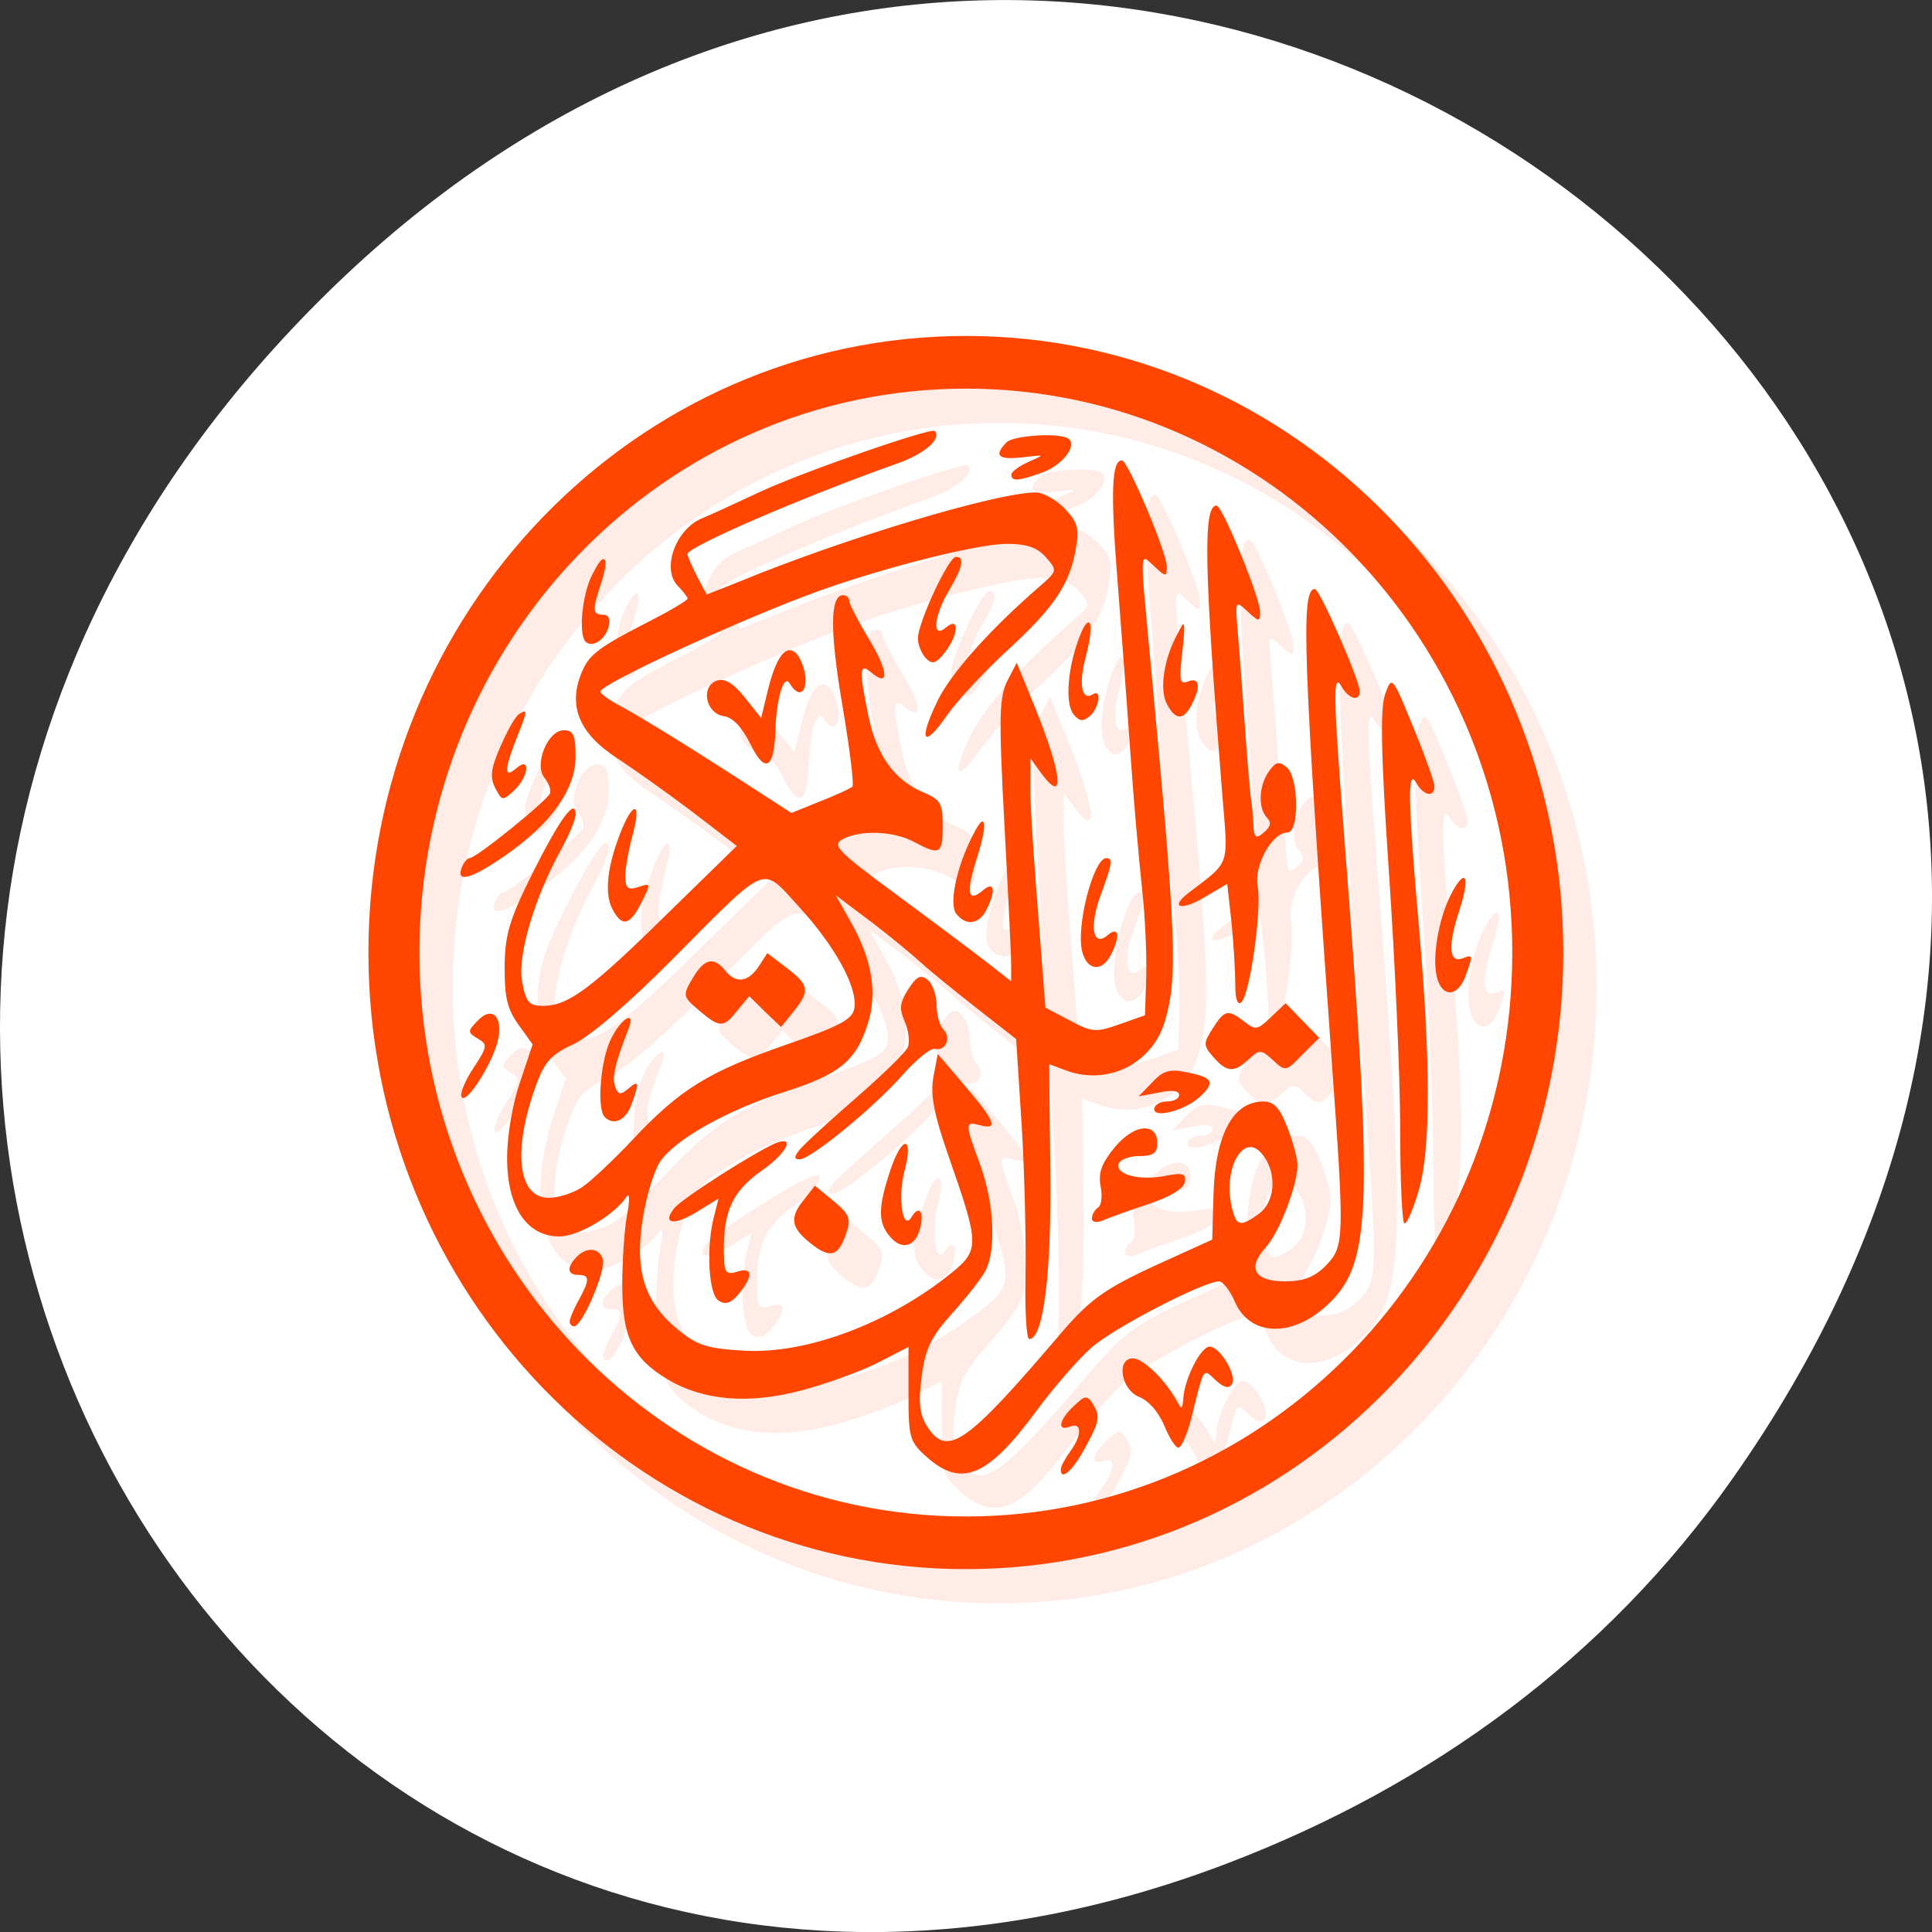 <svg xmlns="http://www.w3.org/2000/svg" viewBox="0 0 256 256"><rect x="0" y="0" width="256" height="256" fill="#333333" stroke="none"/><defs><clipPath><rect y="6" x="6" rx="6" height="84" width="84" style="fill:#ff4500"/></clipPath><clipPath><path d="m -24 13 c 0 1.105 -0.672 2 -1.5 2 -0.828 0 -1.5 -0.895 -1.5 -2 0 -1.105 0.672 -2 1.5 -2 0.828 0 1.5 0.895 1.5 2 z" transform="matrix(15.333 0 0 11.5 415 -125.5)"/></clipPath></defs><g transform="translate(0 -796.36)"><path d="M 229.63,992.2 C 321.68,861.27 151.682,728.6 43.24,835.29 c -102.17,100.51 -7.449,256.68 119.69,207.86 26.526,-10.185 49.802,-26.914 66.7,-50.948 z" style="fill:#fff;color:#000"/><g transform="matrix(4.398 0 0 4.539 22.427 -3745.15)" style="fill:#ff4500;fill-rule:evenodd"><path d="m 25,1011.36 c -9.941,0 -18,8.06 -18,18 0,9.941 8.06,18 18,18 9.941,0 18,-8.06 18,-18 0,-9.941 -8.06,-18 -18,-18 z m 0,1.538 c 9.09,0 16.463,7.37 16.463,16.462 0,9.09 -7.371,16.463 -16.463,16.463 -9.09,0 -16.463,-7.371 -16.463,-16.463 0,-9.09 7.371,-16.462 16.463,-16.462 z m -0.938,1.237 c -0.107,-0.107 -3.95,1.187 -5.231,1.763 -0.65,0.292 -1.447,0.654 -1.781,0.787 -0.791,0.315 -1.224,1.477 -0.731,1.969 0.169,0.169 0.3,0.334 0.3,0.375 0,0.041 -0.476,0.325 -1.069,0.619 -1.561,0.774 -1.876,0.99 -2.1,1.481 -0.457,1 -0.123,1.821 1.031,2.55 0.458,0.289 1.465,0.979 2.231,1.538 l 1.387,1.031 -2.081,1.969 c -2.297,2.189 -2.995,2.7 -3.75,2.7 -0.437,10e-4 -0.524,-0.109 -0.637,-0.713 -0.145,-0.77 0.381,-2.465 1.181,-3.862 0.242,-0.422 0.43,-0.871 0.431,-1.013 0.004,-0.508 -0.478,0.124 -1.313,1.744 -0.698,1.356 -0.82,1.798 -0.825,2.719 -0.005,0.856 0.075,1.212 0.412,1.669 l 0.431,0.581 -0.375,1.087 c -0.228,0.641 -0.394,1.554 -0.394,2.231 0,1.431 0.593,2.288 1.575,2.288 0.57,0 1.66,-0.625 2.025,-1.163 0.088,-0.131 0.101,0.09 0.019,0.506 -0.081,0.412 -0.152,1.359 -0.15,2.1 0.004,1.496 0.313,2.112 1.35,2.719 1.078,0.63 2.445,0.743 4.03,0.338 0.785,-0.2 1.844,-0.573 2.344,-0.825 l 0.9,-0.45 v 1.369 c 0,1.288 0.033,1.402 0.563,1.856 1.043,0.895 1.84,0.557 3.3,-1.369 0.506,-0.667 1.252,-1.497 1.65,-1.837 0.678,-0.579 3.375,-1.931 3.844,-1.931 0.117,0 0.329,0.265 0.469,0.581 0.469,1.058 1.792,1.067 2.869,0.037 1.256,-1.201 1.306,-2.776 0.431,-13.631 -0.329,-4.079 -0.346,-4.814 -0.075,-4.35 0.213,0.365 0.544,0.45 0.544,0.131 0,-0.314 -1.206,-2.976 -1.35,-2.981 -0.434,-0.012 -0.361,1.992 0.506,13.762 0.382,5.182 0.39,5.424 -0.169,5.981 -0.338,0.338 -0.676,0.469 -1.237,0.469 -0.929,0 -1.15,-0.389 -0.581,-0.994 0.415,-0.44 0.956,-1.816 0.956,-2.4 0,-0.191 -0.134,-0.674 -0.3,-1.088 -0.231,-0.576 -0.398,-0.769 -0.731,-0.769 -0.915,0 -1.448,0.971 -1.5,2.719 l -0.038,1.313 -1.106,0.487 c -2.083,0.906 -2.497,1.162 -3.488,2.287 -2.805,3.19 -3.392,3.599 -3.994,2.681 -0.225,-0.343 -0.27,-0.685 -0.169,-1.444 0.108,-0.814 0.273,-1.16 0.919,-1.856 0.433,-0.467 0.895,-1.032 1.012,-1.256 0.327,-0.625 0.248,-2 -0.169,-3.094 -0.463,-1.216 -0.463,-1.265 0,-1.144 0.558,0.146 0.46,-0.112 -0.45,-1.144 l -0.825,-0.938 -0.131,0.675 c -0.096,0.513 0.012,1.079 0.469,2.344 0.913,2.531 0.931,2.703 0.075,3.375 -1.872,1.469 -4.366,2.375 -6.244,2.269 -1.114,-0.062 -1.415,-0.147 -2.025,-0.638 -0.989,-0.796 -1.279,-1.709 -1.031,-3.225 0.106,-0.649 0.342,-1.38 0.506,-1.631 0.426,-0.648 2,-1.518 3.769,-2.063 1.655,-0.51 2.157,-0.899 2.512,-2.01 0.286,-0.891 0.115,-1.856 -0.506,-2.925 l -0.469,-0.806 1.106,0.806 c 0.604,0.449 1.256,0.976 1.462,1.162 0.206,0.186 0.945,0.773 1.631,1.294 l 1.238,0.938 0.169,2.55 c 0.087,1.403 0.133,3.365 0.113,4.369 -0.02,1 0.028,1.838 0.113,1.838 0.425,0 0.672,-1.894 0.637,-4.912 l -0.038,-3.112 0.469,0.169 c 1.267,0.481 2.639,-0.168 3.02,-1.425 0.39,-1.293 0.347,-2.426 -0.413,-10.275 -0.346,-3.582 -0.365,-3.414 0.094,-3 0.354,0.32 0.375,0.311 0.375,0 0,-0.404 -1.172,-3.088 -1.35,-3.094 -0.307,-0.012 -0.344,0.908 -0.15,3.319 0.114,1.418 0.294,3.71 0.394,5.1 0.099,1.39 0.261,3.208 0.356,4.03 0.095,0.823 0.15,2.01 0.131,2.625 l -0.038,1.125 -0.769,0.263 c -0.708,0.244 -0.83,0.234 -1.5,-0.113 l -0.731,-0.374 -0.206,-2.606 c -0.12,-1.431 -0.237,-3.071 -0.244,-3.638 v -1.031 l 0.337,0.45 c 0.765,0.993 0.59,-0.123 -0.356,-2.306 l -0.394,-0.938 -0.281,0.525 c -0.242,0.457 -0.268,1.025 -0.094,4.144 0.111,1.99 0.206,3.846 0.206,4.125 v 0.506 l -0.694,-0.525 c -0.387,-0.294 -1.627,-1.194 -2.738,-1.987 -1.795,-1.283 -1.976,-1.457 -1.65,-1.631 0.524,-0.28 1.53,-0.251 2.156,0.074 0.781,0.407 0.863,0.357 0.863,-0.469 0,-0.669 -0.059,-0.76 -0.619,-0.994 -0.843,-0.352 -1.371,-1.068 -1.613,-2.194 -0.288,-1.34 -0.281,-1.589 0.075,-1.294 0.551,0.457 0.53,-0.016 -0.056,-0.956 -0.325,-0.523 -0.6,-1.029 -0.6,-1.125 0,-0.096 -0.086,-0.169 -0.188,-0.169 -0.4,0 -0.398,1.068 -0.019,3.225 0.218,1.243 0.355,2.308 0.3,2.363 -0.055,0.054 -0.498,0.25 -0.975,0.431 l -0.863,0.338 -1.106,-0.694 c -1.868,-1.174 -3.393,-2.09 -4.03,-2.419 -0.335,-0.172 -0.619,-0.368 -0.619,-0.431 0,-0.226 4.429,-2.196 6.656,-2.963 1.985,-0.683 4.73,-1.35 5.587,-1.35 0.608,0 0.922,0.108 1.181,0.394 0.351,0.388 0.348,0.397 -0.206,0.863 -1.494,1.255 -2.663,2.533 -3.056,3.319 -0.595,1.189 -0.438,1.432 0.281,0.431 0.326,-0.453 1.157,-1.308 1.837,-1.913 1.392,-1.235 1.862,-1.921 2.044,-2.944 0.106,-0.593 0.059,-0.786 -0.337,-1.181 -0.258,-0.257 -0.647,-0.469 -0.863,-0.469 -1.193,0 -5.813,1.353 -8.944,2.606 l -0.975,0.375 -0.3,-0.544 c -0.156,-0.302 -0.281,-0.582 -0.281,-0.638 0,-0.213 3.496,-1.675 6.319,-2.644 0.838,-0.288 1.353,-0.729 1.125,-0.956 z m 3.113,0.131 c -0.418,0.024 -0.84,0.09 -0.956,0.206 -0.385,0.385 -0.242,0.513 0.488,0.431 0.684,-0.077 0.689,-0.083 0.188,0.131 -0.284,0.121 -0.525,0.292 -0.525,0.375 0,0.203 0.211,0.19 0.919,-0.056 0.59,-0.205 1.052,-0.749 0.825,-0.975 -0.104,-0.104 -0.519,-0.136 -0.938,-0.113 z m 5.381,2.044 c -0.413,0 -0.384,1.758 0.169,8.419 0.179,2.158 0.269,1.934 -1.012,2.888 -0.603,0.448 -0.208,0.533 0.506,0.113 l 0.656,-0.375 0.131,1.144 c 0.066,0.634 0.112,1.453 0.112,1.819 0,0.418 0.076,0.599 0.188,0.487 0.261,-0.262 0.613,-2.703 0.487,-3.375 -0.115,-0.616 0.428,-1.575 0.9,-1.575 0.355,0 0.339,-1.597 -0.019,-1.894 -0.234,-0.194 -0.329,-0.181 -0.544,0.113 -0.309,0.421 -0.331,1.076 -0.056,1.35 0.136,0.135 0.107,0.265 -0.094,0.431 -0.248,0.205 -0.299,0.158 -0.319,-0.262 -0.013,-0.27 -0.037,-0.542 -0.056,-0.619 -0.019,-0.077 -0.109,-1.019 -0.188,-2.1 -0.078,-1.081 -0.181,-2.383 -0.225,-2.888 -0.08,-0.908 -0.071,-0.916 0.3,-0.581 0.341,0.308 0.375,0.304 0.375,0.019 0,-0.417 -1.136,-3.112 -1.313,-3.112 z m -7.856,1.5 c -0.221,0 -1.144,1.918 -1.144,2.381 0,0.192 0.115,0.452 0.244,0.581 0.187,0.187 0.3,0.155 0.563,-0.169 0.424,-0.523 0.45,-1.073 0.038,-0.731 -0.427,0.354 -0.369,-0.33 0.094,-1.088 0.408,-0.667 0.477,-0.975 0.206,-0.975 z m -10.65,0.074 c -0.074,0.036 -0.179,0.199 -0.319,0.469 -0.291,0.562 -0.405,1.714 -0.188,1.931 0.194,0.193 0.595,-0.054 0.694,-0.431 0.06,-0.231 -10e-4,-0.356 -0.169,-0.356 -0.318,0 -0.328,-0.14 -0.056,-0.919 0.173,-0.497 0.161,-0.754 0.037,-0.694 z m 14.644,1.838 c -0.06,0 -0.161,0.144 -0.281,0.45 -0.352,0.899 -0.427,1.921 -0.169,2.231 0.18,0.217 0.292,0.218 0.488,0.056 0.285,-0.236 0.37,-0.808 0.094,-0.637 -0.337,0.208 -0.438,-0.301 -0.206,-1.125 0.166,-0.594 0.175,-0.977 0.075,-0.975 z m 2.85,0.056 c -0.032,0.012 -0.076,0.118 -0.169,0.281 -0.407,0.719 -0.549,1.614 -0.319,2.044 0.259,0.482 0.5,0.485 0.75,0.019 0.283,-0.529 0.232,-0.807 -0.113,-0.675 -0.259,0.098 -0.27,-0.03 -0.169,-0.881 0.068,-0.572 0.072,-0.803 0.019,-0.788 z m -11.925,0.769 c -0.211,0.074 -0.416,0.487 -0.581,1.144 l -0.206,0.825 -0.506,-0.619 c -0.356,-0.426 -0.613,-0.557 -0.844,-0.469 -0.481,0.184 -0.311,0.955 0.225,1.031 0.278,0.04 0.551,0.326 0.806,0.825 0.441,0.864 0.713,0.719 0.75,-0.412 0.031,-0.948 0.255,-1.654 0.431,-1.369 0.398,0.642 0.675,-0.032 0.3,-0.731 -0.107,-0.199 -0.248,-0.27 -0.375,-0.225 z m 18.206,0.937 c -0.065,0 -0.111,0.121 -0.188,0.319 -0.156,0.402 -0.136,1.716 0.112,5.25 0.182,2.588 0.337,5.944 0.337,7.463 0,1.518 0.058,2.756 0.131,2.756 0.073,0 0.273,-0.442 0.431,-0.975 0.364,-1.223 0.358,-3.778 0,-7.725 -0.332,-3.66 -0.346,-4.626 -0.075,-4.163 0.221,0.379 0.553,0.436 0.544,0.094 -0.004,-0.129 -0.289,-0.901 -0.638,-1.725 -0.39,-0.923 -0.548,-1.289 -0.656,-1.294 z m -26.14,0.844 c -0.032,0 -0.082,0.034 -0.15,0.074 -0.115,0.071 -0.364,0.508 -0.563,0.956 -0.286,0.645 -0.316,0.89 -0.15,1.2 0.201,0.374 0.219,0.385 0.563,0.074 0.445,-0.402 0.515,-1.021 0.075,-0.656 -0.203,0.168 -0.281,0.175 -0.281,0.019 0,-0.119 0.127,-0.512 0.281,-0.881 0.252,-0.603 0.322,-0.801 0.225,-0.788 z m 1.2,0.544 c -0.483,0 -0.902,1 -0.581,1.387 0.125,0.151 0.204,0.353 0.169,0.45 -0.077,0.212 -2.225,1.894 -2.419,1.894 -0.074,0 -0.184,0.127 -0.244,0.281 -0.174,0.454 0.288,0.332 1.313,-0.356 1.389,-0.934 2.119,-1.936 2.119,-2.888 0,-0.627 -0.069,-0.769 -0.356,-0.769 z m 2.156,2.306 c -0.065,-0.043 -0.225,0.152 -0.412,0.6 -0.429,1.024 -0.529,1.843 -0.281,2.306 0.294,0.548 0.529,0.493 0.881,-0.187 0.291,-0.562 0.284,-0.57 -0.094,-0.45 -0.317,0.101 -0.394,0.035 -0.394,-0.319 0.001,-0.239 0.096,-0.748 0.206,-1.144 0.135,-0.484 0.158,-0.763 0.094,-0.806 z m 10.462,0.356 c -0.059,0 -0.161,0.144 -0.319,0.45 -0.483,0.937 -0.696,1.976 -0.469,2.25 0.294,0.353 0.675,0.307 0.9,-0.113 0.3,-0.561 0.251,-0.867 -0.094,-0.581 -0.464,0.385 -0.528,0.085 -0.188,-0.938 0.223,-0.671 0.266,-1.066 0.169,-1.069 z m 3.731,1.069 c -0.384,0 -0.918,1.976 -0.731,2.719 0.142,0.563 0.59,0.621 0.863,0.113 0.299,-0.556 0.246,-0.862 -0.094,-0.581 -0.45,0.373 -0.558,-0.261 -0.206,-1.181 0.341,-0.891 0.373,-1.069 0.169,-1.069 z m 10.744,0.581 c -0.074,0.024 -0.208,0.183 -0.375,0.506 -0.365,0.705 -0.556,1.81 -0.413,2.381 0.153,0.61 0.629,0.594 0.862,-0.019 0.236,-0.62 0.231,-0.642 -0.075,-0.525 -0.426,0.163 -0.459,-0.365 -0.112,-1.387 0.219,-0.646 0.236,-0.995 0.112,-0.956 z m -21.09,0.037 c 0.345,-0.048 0.581,0.269 1.087,0.806 1.095,1.161 1.755,2.34 1.669,2.944 -0.048,0.337 -0.408,0.525 -2.081,1.088 -2.321,0.782 -3.177,1.294 -4.594,2.756 -0.557,0.575 -1.248,1.208 -1.519,1.387 -0.271,0.179 -0.726,0.319 -1.012,0.319 -0.948,0 -1.101,-1.397 -0.375,-3.319 0.243,-0.644 0.454,-0.875 1.106,-1.162 0.487,-0.215 1.657,-1.183 2.944,-2.438 1.692,-1.649 2.331,-2.319 2.775,-2.381 z m 0.131,2.156 -0.262,0.394 c -0.324,0.462 -0.688,0.503 -1.012,0.113 -0.343,-0.412 -0.622,-0.354 -0.975,0.225 -0.306,0.502 -0.304,0.534 0.188,0.938 0.637,0.523 0.743,0.516 1.163,0 l 0.356,-0.413 0.469,0.45 0.488,0.45 0.375,-0.45 c 0.507,-0.608 0.468,-0.777 -0.206,-1.275 l -0.581,-0.431 z m 4.556,0.713 c -0.088,0.04 -0.19,0.159 -0.319,0.356 -0.257,0.392 -0.261,0.57 -0.094,0.938 0.115,0.252 0.15,0.586 0.094,0.731 -0.056,0.146 -0.754,0.805 -1.556,1.481 -0.803,0.676 -1.575,1.361 -1.706,1.519 -0.179,0.215 -0.169,0.281 0,0.281 0.333,0 2.248,-1.522 3.094,-2.456 0.405,-0.448 0.851,-0.798 0.975,-0.769 0.326,0.074 0.507,-0.318 0.262,-0.563 -0.115,-0.114 -0.206,-0.437 -0.206,-0.713 0,-0.275 -0.115,-0.609 -0.262,-0.731 -0.108,-0.09 -0.193,-0.115 -0.281,-0.074 z m 11.06,0.75 -0.45,0.412 c -0.394,0.37 -0.461,0.378 -0.788,0.131 -0.497,-0.375 -0.599,-0.356 -0.956,0.188 -0.291,0.443 -0.295,0.498 0.019,0.844 0.408,0.451 0.624,0.458 1.069,0.056 0.32,-0.29 0.375,-0.284 0.731,0.037 0.374,0.337 0.388,0.323 0.881,-0.169 l 0.506,-0.487 -0.506,-0.506 -0.506,-0.506 z m -24.06,0.319 c -0.092,0.025 -0.192,0.097 -0.3,0.206 -0.289,0.292 -0.287,0.333 0.019,0.506 0.305,0.173 0.297,0.233 -0.131,0.862 -0.253,0.372 -0.414,0.75 -0.356,0.844 0.146,0.237 0.974,-1.045 1.106,-1.706 0.1,-0.501 -0.063,-0.788 -0.338,-0.713 z m 4.275,0.113 c -0.108,-0.012 -0.372,0.255 -0.563,0.656 -0.303,0.639 -0.403,1.998 -0.169,2.231 0.267,0.267 0.632,0.102 0.806,-0.356 0.248,-0.65 0.234,-0.74 -0.094,-0.469 -0.226,0.188 -0.301,0.186 -0.394,-0.056 -0.104,-0.27 -0.007,-0.681 0.394,-1.669 0.093,-0.228 0.084,-0.331 0.019,-0.337 z m 16.481,1.537 c -0.303,-0.013 -0.464,0.082 -0.712,0.338 l -0.413,0.412 0.619,-0.113 c 0.39,-0.082 0.6,-0.054 0.6,0.074 0,0.112 -0.169,0.188 -0.375,0.188 -0.206,0 -0.375,0.11 -0.375,0.225 0,0.277 0.939,0.03 1.369,-0.356 0.479,-0.431 0.398,-0.571 -0.356,-0.713 -0.138,-0.026 -0.255,-0.052 -0.356,-0.056 z m -0.994,1.688 c -0.254,0.023 -0.573,0.219 -0.863,0.562 -0.383,0.455 -0.491,0.735 -0.413,1.125 0.057,0.286 0.025,0.557 -0.075,0.619 -0.1,0.061 -0.188,0.211 -0.188,0.319 0,0.114 0.146,0.136 0.337,0.056 0.18,-0.076 0.783,-0.288 1.35,-0.469 0.637,-0.203 1.067,-0.444 1.106,-0.638 0.053,-0.264 -0.05,-0.291 -0.6,-0.188 -0.769,0.144 -1.494,-0.046 -1.387,-0.356 0.041,-0.12 0.319,-0.225 0.619,-0.225 0.42,0 0.544,-0.086 0.544,-0.375 0,-0.317 -0.177,-0.454 -0.431,-0.431 z m -10.856,0.375 c -0.045,0 -0.097,0.012 -0.169,0.037 -0.582,0.219 -2.852,1.622 -3.094,1.912 -0.382,0.46 -0.024,0.524 0.675,0.113 l 0.656,-0.394 -0.131,0.506 c -0.246,0.879 -0.176,2.279 0.131,2.475 0.202,0.129 0.381,0.079 0.619,-0.206 0.435,-0.522 0.406,-0.784 -0.056,-0.638 -0.298,0.095 -0.377,0.026 -0.394,-0.319 -0.065,-1.363 0.203,-2 1.125,-2.625 0.639,-0.431 0.955,-0.895 0.637,-0.862 z m 3.694,0.074 c -0.097,0 -0.277,0.263 -0.45,0.769 -0.377,1.103 -0.376,1.535 0,1.95 0.361,0.398 0.758,0.281 0.9,-0.263 0.128,-0.489 -0.038,-0.682 -0.262,-0.319 -0.27,0.437 -0.422,-0.59 -0.206,-1.369 0.14,-0.505 0.116,-0.771 0.019,-0.769 z m 10.369,0.094 c 0.14,-0.014 0.29,0.072 0.431,0.262 0.407,0.547 0.334,1.349 -0.15,1.688 -0.561,0.392 -0.675,0.354 -0.806,-0.169 -0.224,-0.892 0.105,-1.737 0.525,-1.781 z m -13.09,1.125 -0.319,0.394 c -0.451,0.533 -0.416,0.816 0.169,1.275 0.605,0.475 0.851,0.406 1.087,-0.262 0.157,-0.444 0.11,-0.561 -0.375,-0.956 l -0.563,-0.45 z m -6.713,1.875 c -0.14,-0.012 -0.314,0.053 -0.469,0.206 -0.306,0.306 -0.283,0.525 0.056,0.525 0.345,0 0.345,0.147 0,0.75 -0.147,0.257 -0.259,0.523 -0.262,0.6 -0.004,0.077 0.049,0.15 0.131,0.15 0.25,0 0.98,-1.664 0.863,-1.969 -0.066,-0.171 -0.178,-0.252 -0.319,-0.262 z m 18.563,2.831 c -0.274,0.089 -0.71,0.949 -0.75,1.481 -0.028,0.366 -0.045,0.372 -0.225,0.056 -0.331,-0.582 -0.991,-1.2 -1.294,-1.2 -0.513,0 -0.36,0.917 0.188,1.125 0.277,0.106 0.591,0.444 0.75,0.825 0.151,0.361 0.343,0.656 0.431,0.656 0.088,0 0.267,-0.392 0.394,-0.881 0.39,-1.505 0.338,-1.443 0.731,-1.087 0.242,0.218 0.399,0.255 0.487,0.113 0.169,-0.272 -0.425,-1.181 -0.712,-1.088 z m -3.712,1.482 c -0.08,0.012 -0.172,0.095 -0.337,0.244 -0.451,0.407 -0.519,0.756 -0.113,0.6 0.361,-0.138 0.358,0.259 0,0.731 -0.151,0.2 -0.278,0.429 -0.281,0.506 -0.015,0.364 0.343,0.076 0.712,-0.581 0.457,-0.812 0.491,-0.94 0.244,-1.331 -0.074,-0.116 -0.145,-0.18 -0.225,-0.169 z" style="opacity:0.1"/><path d="m 24,1010.36 c -9.941,0 -18,8.06 -18,18 0,9.941 8.06,18 18,18 9.941,0 18,-8.06 18,-18 0,-9.941 -8.06,-18 -18,-18 z m 0,1.538 c 9.09,0 16.463,7.37 16.463,16.462 0,9.09 -7.371,16.463 -16.463,16.463 -9.09,0 -16.463,-7.371 -16.463,-16.463 0,-9.09 7.371,-16.462 16.463,-16.462 z m -0.938,1.237 c -0.107,-0.107 -3.95,1.187 -5.231,1.763 -0.65,0.292 -1.447,0.654 -1.781,0.787 -0.791,0.315 -1.224,1.477 -0.731,1.969 0.169,0.169 0.3,0.334 0.3,0.375 0,0.041 -0.476,0.325 -1.069,0.619 -1.561,0.774 -1.876,0.99 -2.1,1.481 -0.457,1 -0.123,1.821 1.031,2.55 0.458,0.289 1.465,0.979 2.231,1.538 l 1.387,1.031 -2.081,1.969 c -2.297,2.189 -2.995,2.7 -3.75,2.7 -0.437,10e-4 -0.524,-0.109 -0.637,-0.713 -0.145,-0.77 0.381,-2.465 1.181,-3.862 0.242,-0.422 0.43,-0.871 0.431,-1.013 0.004,-0.509 -0.478,0.124 -1.313,1.744 -0.698,1.356 -0.82,1.798 -0.825,2.719 -0.005,0.856 0.075,1.212 0.412,1.669 l 0.431,0.581 -0.375,1.087 c -0.228,0.641 -0.394,1.554 -0.394,2.231 0,1.431 0.593,2.288 1.575,2.288 0.57,0 1.66,-0.625 2.025,-1.163 0.088,-0.131 0.101,0.09 0.019,0.506 -0.081,0.412 -0.152,1.359 -0.15,2.1 0.004,1.496 0.313,2.112 1.35,2.719 1.078,0.63 2.445,0.743 4.03,0.338 0.785,-0.2 1.844,-0.573 2.344,-0.825 l 0.9,-0.45 v 1.369 c 0,1.288 0.033,1.402 0.563,1.856 1.043,0.895 1.84,0.557 3.3,-1.369 0.506,-0.667 1.252,-1.497 1.65,-1.837 0.678,-0.579 3.375,-1.931 3.844,-1.931 0.117,0 0.329,0.265 0.469,0.581 0.469,1.058 1.792,1.067 2.869,0.037 1.256,-1.201 1.306,-2.776 0.431,-13.631 -0.329,-4.079 -0.346,-4.814 -0.075,-4.35 0.213,0.365 0.544,0.45 0.544,0.131 0,-0.314 -1.206,-2.976 -1.35,-2.981 -0.434,-0.012 -0.361,1.992 0.506,13.762 0.382,5.182 0.39,5.424 -0.169,5.981 -0.338,0.338 -0.676,0.469 -1.237,0.469 -0.929,0 -1.15,-0.389 -0.581,-0.994 0.415,-0.44 0.956,-1.816 0.956,-2.4 0,-0.191 -0.134,-0.674 -0.3,-1.088 -0.231,-0.576 -0.398,-0.769 -0.731,-0.769 -0.915,0 -1.448,0.971 -1.5,2.719 l -0.038,1.313 -1.106,0.487 c -2.083,0.906 -2.497,1.162 -3.488,2.287 -2.805,3.19 -3.392,3.599 -3.994,2.681 -0.225,-0.343 -0.27,-0.685 -0.169,-1.444 0.108,-0.814 0.273,-1.16 0.919,-1.856 0.433,-0.467 0.895,-1.032 1.012,-1.256 0.327,-0.625 0.248,-2 -0.169,-3.094 -0.463,-1.216 -0.463,-1.265 0,-1.144 0.558,0.146 0.46,-0.112 -0.45,-1.144 l -0.825,-0.938 -0.131,0.675 c -0.096,0.513 0.012,1.079 0.469,2.344 0.913,2.531 0.931,2.703 0.075,3.375 -1.872,1.469 -4.366,2.375 -6.244,2.269 -1.114,-0.062 -1.415,-0.147 -2.025,-0.638 -0.989,-0.796 -1.279,-1.709 -1.031,-3.225 0.106,-0.649 0.342,-1.38 0.506,-1.631 0.426,-0.648 2,-1.518 3.769,-2.063 1.655,-0.51 2.157,-0.899 2.512,-2.01 0.286,-0.891 0.115,-1.856 -0.506,-2.925 l -0.469,-0.806 1.106,0.806 c 0.604,0.449 1.256,0.976 1.462,1.162 0.206,0.186 0.945,0.773 1.631,1.294 l 1.238,0.938 0.169,2.55 c 0.087,1.403 0.133,3.365 0.113,4.369 -0.02,1 0.028,1.838 0.113,1.838 0.425,0 0.672,-1.894 0.637,-4.912 l -0.038,-3.112 0.469,0.169 c 1.267,0.481 2.639,-0.168 3.02,-1.425 0.39,-1.293 0.347,-2.426 -0.413,-10.275 -0.346,-3.582 -0.365,-3.414 0.094,-3 0.354,0.32 0.375,0.311 0.375,0 0,-0.404 -1.172,-3.088 -1.35,-3.094 -0.307,-0.012 -0.344,0.908 -0.15,3.319 0.114,1.418 0.294,3.71 0.394,5.1 0.099,1.39 0.261,3.208 0.356,4.03 0.095,0.823 0.15,2.01 0.131,2.625 l -0.038,1.125 -0.769,0.263 c -0.708,0.244 -0.83,0.234 -1.5,-0.113 l -0.731,-0.374 -0.206,-2.606 c -0.12,-1.431 -0.237,-3.071 -0.244,-3.638 v -1.031 l 0.337,0.45 c 0.765,0.993 0.59,-0.123 -0.356,-2.306 l -0.394,-0.938 -0.281,0.525 c -0.242,0.457 -0.268,1.025 -0.094,4.144 0.111,1.99 0.206,3.846 0.206,4.125 v 0.506 l -0.694,-0.525 c -0.387,-0.294 -1.627,-1.194 -2.738,-1.987 -1.795,-1.283 -1.976,-1.457 -1.65,-1.631 0.524,-0.28 1.53,-0.251 2.156,0.074 0.781,0.407 0.863,0.357 0.863,-0.469 0,-0.669 -0.059,-0.76 -0.619,-0.994 -0.843,-0.352 -1.371,-1.068 -1.613,-2.194 -0.288,-1.34 -0.281,-1.589 0.075,-1.294 0.551,0.457 0.53,-0.016 -0.056,-0.956 -0.325,-0.523 -0.6,-1.029 -0.6,-1.125 0,-0.096 -0.086,-0.169 -0.188,-0.169 -0.4,0 -0.398,1.068 -0.019,3.225 0.218,1.243 0.355,2.308 0.3,2.363 -0.055,0.054 -0.498,0.25 -0.975,0.431 l -0.863,0.338 -1.106,-0.694 c -1.868,-1.174 -3.393,-2.09 -4.03,-2.419 -0.335,-0.172 -0.619,-0.368 -0.619,-0.431 0,-0.226 4.429,-2.196 6.656,-2.963 1.985,-0.683 4.73,-1.35 5.587,-1.35 0.608,0 0.922,0.108 1.181,0.394 0.351,0.388 0.348,0.397 -0.206,0.863 -1.494,1.255 -2.663,2.533 -3.056,3.319 -0.595,1.189 -0.438,1.432 0.281,0.431 0.326,-0.453 1.157,-1.308 1.837,-1.913 1.392,-1.235 1.862,-1.921 2.044,-2.944 0.106,-0.593 0.059,-0.786 -0.337,-1.181 -0.258,-0.257 -0.647,-0.469 -0.863,-0.469 -1.193,0 -5.813,1.353 -8.944,2.606 l -0.975,0.375 -0.3,-0.544 c -0.156,-0.302 -0.281,-0.582 -0.281,-0.638 0,-0.213 3.496,-1.675 6.319,-2.644 0.838,-0.288 1.353,-0.729 1.125,-0.956 z m 3.113,0.131 c -0.418,0.024 -0.84,0.09 -0.956,0.206 -0.385,0.385 -0.242,0.513 0.488,0.431 0.684,-0.077 0.689,-0.083 0.188,0.131 -0.284,0.121 -0.525,0.292 -0.525,0.375 0,0.203 0.211,0.19 0.919,-0.056 0.59,-0.205 1.052,-0.749 0.825,-0.975 -0.104,-0.104 -0.519,-0.136 -0.938,-0.113 z m 5.381,2.044 c -0.413,0 -0.384,1.758 0.169,8.419 0.179,2.158 0.269,1.934 -1.012,2.888 -0.603,0.448 -0.208,0.533 0.506,0.113 l 0.656,-0.375 0.131,1.144 c 0.066,0.634 0.112,1.453 0.112,1.819 0,0.418 0.076,0.599 0.188,0.487 0.261,-0.262 0.613,-2.703 0.487,-3.375 -0.115,-0.616 0.428,-1.575 0.9,-1.575 0.355,0 0.339,-1.597 -0.019,-1.894 -0.234,-0.194 -0.329,-0.181 -0.544,0.113 -0.309,0.421 -0.331,1.076 -0.056,1.35 0.136,0.135 0.107,0.265 -0.094,0.431 -0.248,0.205 -0.299,0.158 -0.319,-0.262 -0.013,-0.27 -0.037,-0.542 -0.056,-0.619 -0.019,-0.077 -0.109,-1.019 -0.188,-2.1 -0.078,-1.081 -0.181,-2.383 -0.225,-2.888 -0.08,-0.908 -0.071,-0.916 0.3,-0.581 0.341,0.308 0.375,0.304 0.375,0.019 0,-0.417 -1.136,-3.112 -1.313,-3.112 z m -7.856,1.5 c -0.221,0 -1.144,1.918 -1.144,2.381 0,0.192 0.115,0.452 0.244,0.581 0.187,0.187 0.3,0.155 0.563,-0.169 0.424,-0.523 0.45,-1.073 0.038,-0.731 -0.427,0.354 -0.369,-0.33 0.094,-1.088 0.408,-0.667 0.477,-0.975 0.206,-0.975 z m -10.65,0.074 c -0.074,0.036 -0.179,0.199 -0.319,0.469 -0.291,0.562 -0.405,1.714 -0.188,1.931 0.194,0.193 0.595,-0.054 0.694,-0.431 0.06,-0.231 -10e-4,-0.356 -0.169,-0.356 -0.318,0 -0.328,-0.14 -0.056,-0.919 0.173,-0.497 0.161,-0.754 0.037,-0.694 z m 14.644,1.838 c -0.06,0 -0.161,0.144 -0.281,0.45 -0.352,0.899 -0.427,1.921 -0.169,2.231 0.18,0.217 0.292,0.218 0.488,0.056 0.285,-0.236 0.37,-0.808 0.094,-0.637 -0.337,0.208 -0.438,-0.301 -0.206,-1.125 0.166,-0.594 0.175,-0.977 0.075,-0.975 z m 2.85,0.056 c -0.032,0.012 -0.076,0.118 -0.169,0.281 -0.407,0.719 -0.549,1.614 -0.319,2.044 0.259,0.482 0.5,0.485 0.75,0.019 0.283,-0.529 0.232,-0.807 -0.113,-0.675 -0.259,0.098 -0.27,-0.03 -0.169,-0.881 0.068,-0.572 0.072,-0.803 0.019,-0.788 z m -11.925,0.769 c -0.211,0.074 -0.416,0.487 -0.581,1.144 l -0.206,0.825 -0.506,-0.619 c -0.356,-0.426 -0.613,-0.557 -0.844,-0.469 -0.481,0.184 -0.311,0.955 0.225,1.031 0.278,0.04 0.551,0.326 0.806,0.825 0.441,0.864 0.713,0.719 0.75,-0.412 0.031,-0.948 0.255,-1.654 0.431,-1.369 0.398,0.642 0.675,-0.032 0.3,-0.731 -0.107,-0.199 -0.248,-0.27 -0.375,-0.225 z m 18.206,0.937 c -0.065,0 -0.111,0.121 -0.188,0.319 -0.156,0.402 -0.136,1.716 0.112,5.25 0.182,2.588 0.337,5.944 0.337,7.463 0,1.518 0.058,2.756 0.131,2.756 0.073,0 0.273,-0.442 0.431,-0.975 0.364,-1.223 0.358,-3.778 0,-7.725 -0.332,-3.66 -0.346,-4.626 -0.075,-4.163 0.221,0.379 0.553,0.436 0.544,0.094 -0.004,-0.129 -0.289,-0.901 -0.638,-1.725 -0.39,-0.923 -0.548,-1.289 -0.656,-1.294 z m -26.14,0.844 c -0.032,0 -0.082,0.034 -0.15,0.074 -0.115,0.071 -0.364,0.508 -0.563,0.956 -0.286,0.645 -0.316,0.89 -0.15,1.2 0.201,0.374 0.219,0.385 0.563,0.074 0.445,-0.402 0.515,-1.021 0.075,-0.656 -0.203,0.168 -0.281,0.175 -0.281,0.019 0,-0.119 0.127,-0.512 0.281,-0.881 0.252,-0.603 0.322,-0.801 0.225,-0.788 z m 1.2,0.544 c -0.483,0 -0.902,1 -0.581,1.387 0.125,0.151 0.204,0.353 0.169,0.45 -0.077,0.212 -2.225,1.894 -2.419,1.894 -0.074,0 -0.184,0.127 -0.244,0.281 -0.174,0.454 0.288,0.332 1.313,-0.356 1.389,-0.934 2.119,-1.936 2.119,-2.888 0,-0.627 -0.069,-0.769 -0.356,-0.769 z m 2.156,2.306 c -0.065,-0.043 -0.225,0.152 -0.412,0.6 -0.429,1.024 -0.529,1.843 -0.281,2.306 0.294,0.548 0.529,0.493 0.881,-0.187 0.291,-0.562 0.284,-0.57 -0.094,-0.45 -0.317,0.101 -0.394,0.035 -0.394,-0.319 0.001,-0.239 0.096,-0.748 0.206,-1.144 0.135,-0.484 0.158,-0.763 0.094,-0.806 z m 10.462,0.356 c -0.059,0 -0.161,0.144 -0.319,0.45 -0.483,0.937 -0.696,1.976 -0.469,2.25 0.294,0.353 0.675,0.307 0.9,-0.113 0.3,-0.561 0.251,-0.867 -0.094,-0.581 -0.464,0.385 -0.528,0.085 -0.188,-0.938 0.223,-0.671 0.266,-1.066 0.169,-1.069 z m 3.731,1.069 c -0.384,0 -0.918,1.976 -0.731,2.719 0.142,0.563 0.59,0.621 0.863,0.113 0.299,-0.556 0.246,-0.862 -0.094,-0.581 -0.45,0.373 -0.558,-0.261 -0.206,-1.181 0.341,-0.891 0.373,-1.069 0.169,-1.069 z m 10.744,0.581 c -0.074,0.024 -0.208,0.183 -0.375,0.506 -0.365,0.705 -0.556,1.81 -0.413,2.381 0.153,0.61 0.629,0.594 0.862,-0.019 0.236,-0.62 0.231,-0.642 -0.075,-0.525 -0.426,0.163 -0.459,-0.365 -0.112,-1.387 0.219,-0.646 0.236,-0.995 0.112,-0.956 z m -21.09,0.037 c 0.345,-0.048 0.581,0.269 1.087,0.806 1.095,1.161 1.755,2.34 1.669,2.944 -0.048,0.337 -0.408,0.525 -2.081,1.088 -2.321,0.782 -3.177,1.294 -4.594,2.756 -0.557,0.575 -1.248,1.208 -1.519,1.387 -0.271,0.179 -0.726,0.319 -1.012,0.319 -0.948,0 -1.101,-1.397 -0.375,-3.319 0.243,-0.644 0.454,-0.875 1.106,-1.162 0.487,-0.215 1.657,-1.183 2.944,-2.438 1.692,-1.649 2.331,-2.319 2.775,-2.381 z m 0.131,2.156 -0.262,0.394 c -0.324,0.462 -0.688,0.503 -1.012,0.113 -0.343,-0.412 -0.622,-0.354 -0.975,0.225 -0.306,0.502 -0.304,0.534 0.188,0.938 0.637,0.523 0.743,0.516 1.162,0 l 0.356,-0.413 0.469,0.45 0.488,0.45 0.375,-0.45 c 0.507,-0.608 0.468,-0.777 -0.206,-1.275 l -0.581,-0.431 z m 4.556,0.713 c -0.088,0.04 -0.19,0.159 -0.319,0.356 -0.257,0.392 -0.261,0.57 -0.094,0.938 0.115,0.252 0.15,0.586 0.094,0.731 -0.056,0.146 -0.754,0.805 -1.556,1.481 -0.803,0.676 -1.575,1.361 -1.706,1.519 -0.179,0.215 -0.169,0.281 0,0.281 0.333,0 2.248,-1.522 3.094,-2.456 0.405,-0.448 0.851,-0.798 0.975,-0.769 0.326,0.074 0.507,-0.318 0.262,-0.563 -0.115,-0.114 -0.206,-0.437 -0.206,-0.713 0,-0.275 -0.115,-0.609 -0.262,-0.731 -0.108,-0.09 -0.193,-0.115 -0.281,-0.074 z m 11.06,0.75 -0.45,0.412 c -0.394,0.37 -0.461,0.378 -0.788,0.131 -0.497,-0.375 -0.599,-0.356 -0.956,0.188 -0.291,0.443 -0.295,0.498 0.019,0.844 0.408,0.451 0.624,0.458 1.069,0.056 0.32,-0.29 0.375,-0.284 0.731,0.037 0.374,0.337 0.388,0.323 0.881,-0.169 l 0.506,-0.487 -0.506,-0.506 -0.506,-0.506 z m -24.06,0.319 c -0.092,0.025 -0.192,0.097 -0.3,0.206 -0.289,0.292 -0.287,0.333 0.019,0.506 0.305,0.173 0.297,0.233 -0.131,0.862 -0.253,0.372 -0.414,0.75 -0.356,0.844 0.146,0.237 0.974,-1.045 1.106,-1.706 0.1,-0.501 -0.063,-0.788 -0.338,-0.713 z m 4.275,0.113 c -0.108,-0.012 -0.372,0.255 -0.563,0.656 -0.303,0.639 -0.403,1.998 -0.169,2.231 0.267,0.267 0.632,0.102 0.806,-0.356 0.248,-0.65 0.234,-0.74 -0.094,-0.469 -0.226,0.188 -0.301,0.186 -0.394,-0.056 -0.104,-0.27 -0.007,-0.681 0.394,-1.669 0.093,-0.228 0.084,-0.331 0.019,-0.337 z m 16.481,1.537 c -0.303,-0.013 -0.464,0.082 -0.712,0.338 l -0.413,0.412 0.619,-0.113 c 0.39,-0.082 0.6,-0.054 0.6,0.074 0,0.112 -0.169,0.188 -0.375,0.188 -0.206,0 -0.375,0.11 -0.375,0.225 0,0.277 0.939,0.03 1.369,-0.356 0.479,-0.431 0.398,-0.571 -0.356,-0.713 -0.138,-0.026 -0.255,-0.052 -0.356,-0.056 z m -0.994,1.688 c -0.254,0.023 -0.573,0.219 -0.863,0.562 -0.383,0.455 -0.491,0.735 -0.413,1.125 0.057,0.286 0.025,0.557 -0.075,0.619 -0.1,0.061 -0.188,0.211 -0.188,0.319 0,0.114 0.146,0.136 0.337,0.056 0.18,-0.076 0.783,-0.288 1.35,-0.469 0.637,-0.203 1.067,-0.444 1.106,-0.638 0.053,-0.264 -0.05,-0.291 -0.6,-0.188 -0.769,0.144 -1.494,-0.046 -1.387,-0.356 0.041,-0.12 0.319,-0.225 0.619,-0.225 0.42,0 0.544,-0.086 0.544,-0.375 0,-0.317 -0.177,-0.454 -0.431,-0.431 z m -10.856,0.375 c -0.045,0 -0.097,0.012 -0.169,0.037 -0.582,0.219 -2.852,1.622 -3.094,1.912 -0.382,0.46 -0.024,0.524 0.675,0.113 l 0.656,-0.394 -0.131,0.506 c -0.246,0.879 -0.176,2.279 0.131,2.475 0.202,0.129 0.381,0.079 0.619,-0.206 0.435,-0.522 0.406,-0.784 -0.056,-0.638 -0.298,0.095 -0.377,0.026 -0.394,-0.319 -0.065,-1.363 0.203,-2 1.125,-2.625 0.639,-0.431 0.955,-0.895 0.637,-0.862 z m 3.694,0.074 c -0.097,0 -0.277,0.263 -0.45,0.769 -0.377,1.103 -0.376,1.535 0,1.95 0.361,0.398 0.758,0.281 0.9,-0.263 0.128,-0.489 -0.038,-0.682 -0.262,-0.319 -0.27,0.437 -0.422,-0.59 -0.206,-1.369 0.14,-0.505 0.116,-0.771 0.019,-0.769 z m 10.369,0.094 c 0.14,-0.014 0.29,0.072 0.431,0.262 0.407,0.547 0.334,1.349 -0.15,1.688 -0.561,0.392 -0.675,0.354 -0.806,-0.169 -0.224,-0.892 0.105,-1.737 0.525,-1.781 z m -13.09,1.125 -0.319,0.394 c -0.451,0.533 -0.416,0.816 0.169,1.275 0.605,0.475 0.851,0.406 1.087,-0.262 0.157,-0.444 0.11,-0.561 -0.375,-0.956 l -0.563,-0.45 z m -6.713,1.875 c -0.14,-0.012 -0.314,0.053 -0.469,0.206 -0.306,0.306 -0.283,0.525 0.056,0.525 0.345,0 0.345,0.147 0,0.75 -0.147,0.257 -0.259,0.523 -0.262,0.6 -0.004,0.077 0.049,0.15 0.131,0.15 0.25,0 0.98,-1.664 0.863,-1.969 -0.066,-0.171 -0.178,-0.252 -0.319,-0.262 z m 18.563,2.831 c -0.274,0.089 -0.71,0.949 -0.75,1.481 -0.028,0.366 -0.045,0.372 -0.225,0.056 -0.331,-0.582 -0.991,-1.2 -1.294,-1.2 -0.513,0 -0.36,0.917 0.188,1.125 0.277,0.106 0.591,0.444 0.75,0.825 0.151,0.361 0.343,0.656 0.431,0.656 0.088,0 0.267,-0.392 0.394,-0.881 0.39,-1.505 0.338,-1.443 0.731,-1.087 0.242,0.218 0.399,0.255 0.488,0.113 0.169,-0.272 -0.425,-1.181 -0.712,-1.088 z m -3.712,1.482 c -0.08,0.012 -0.172,0.095 -0.337,0.244 -0.451,0.407 -0.519,0.756 -0.113,0.6 0.361,-0.138 0.358,0.259 0,0.731 -0.151,0.2 -0.278,0.429 -0.281,0.506 -0.015,0.364 0.343,0.076 0.712,-0.581 0.457,-0.812 0.491,-0.94 0.244,-1.331 -0.074,-0.116 -0.145,-0.18 -0.225,-0.169 z"/></g></g></svg>